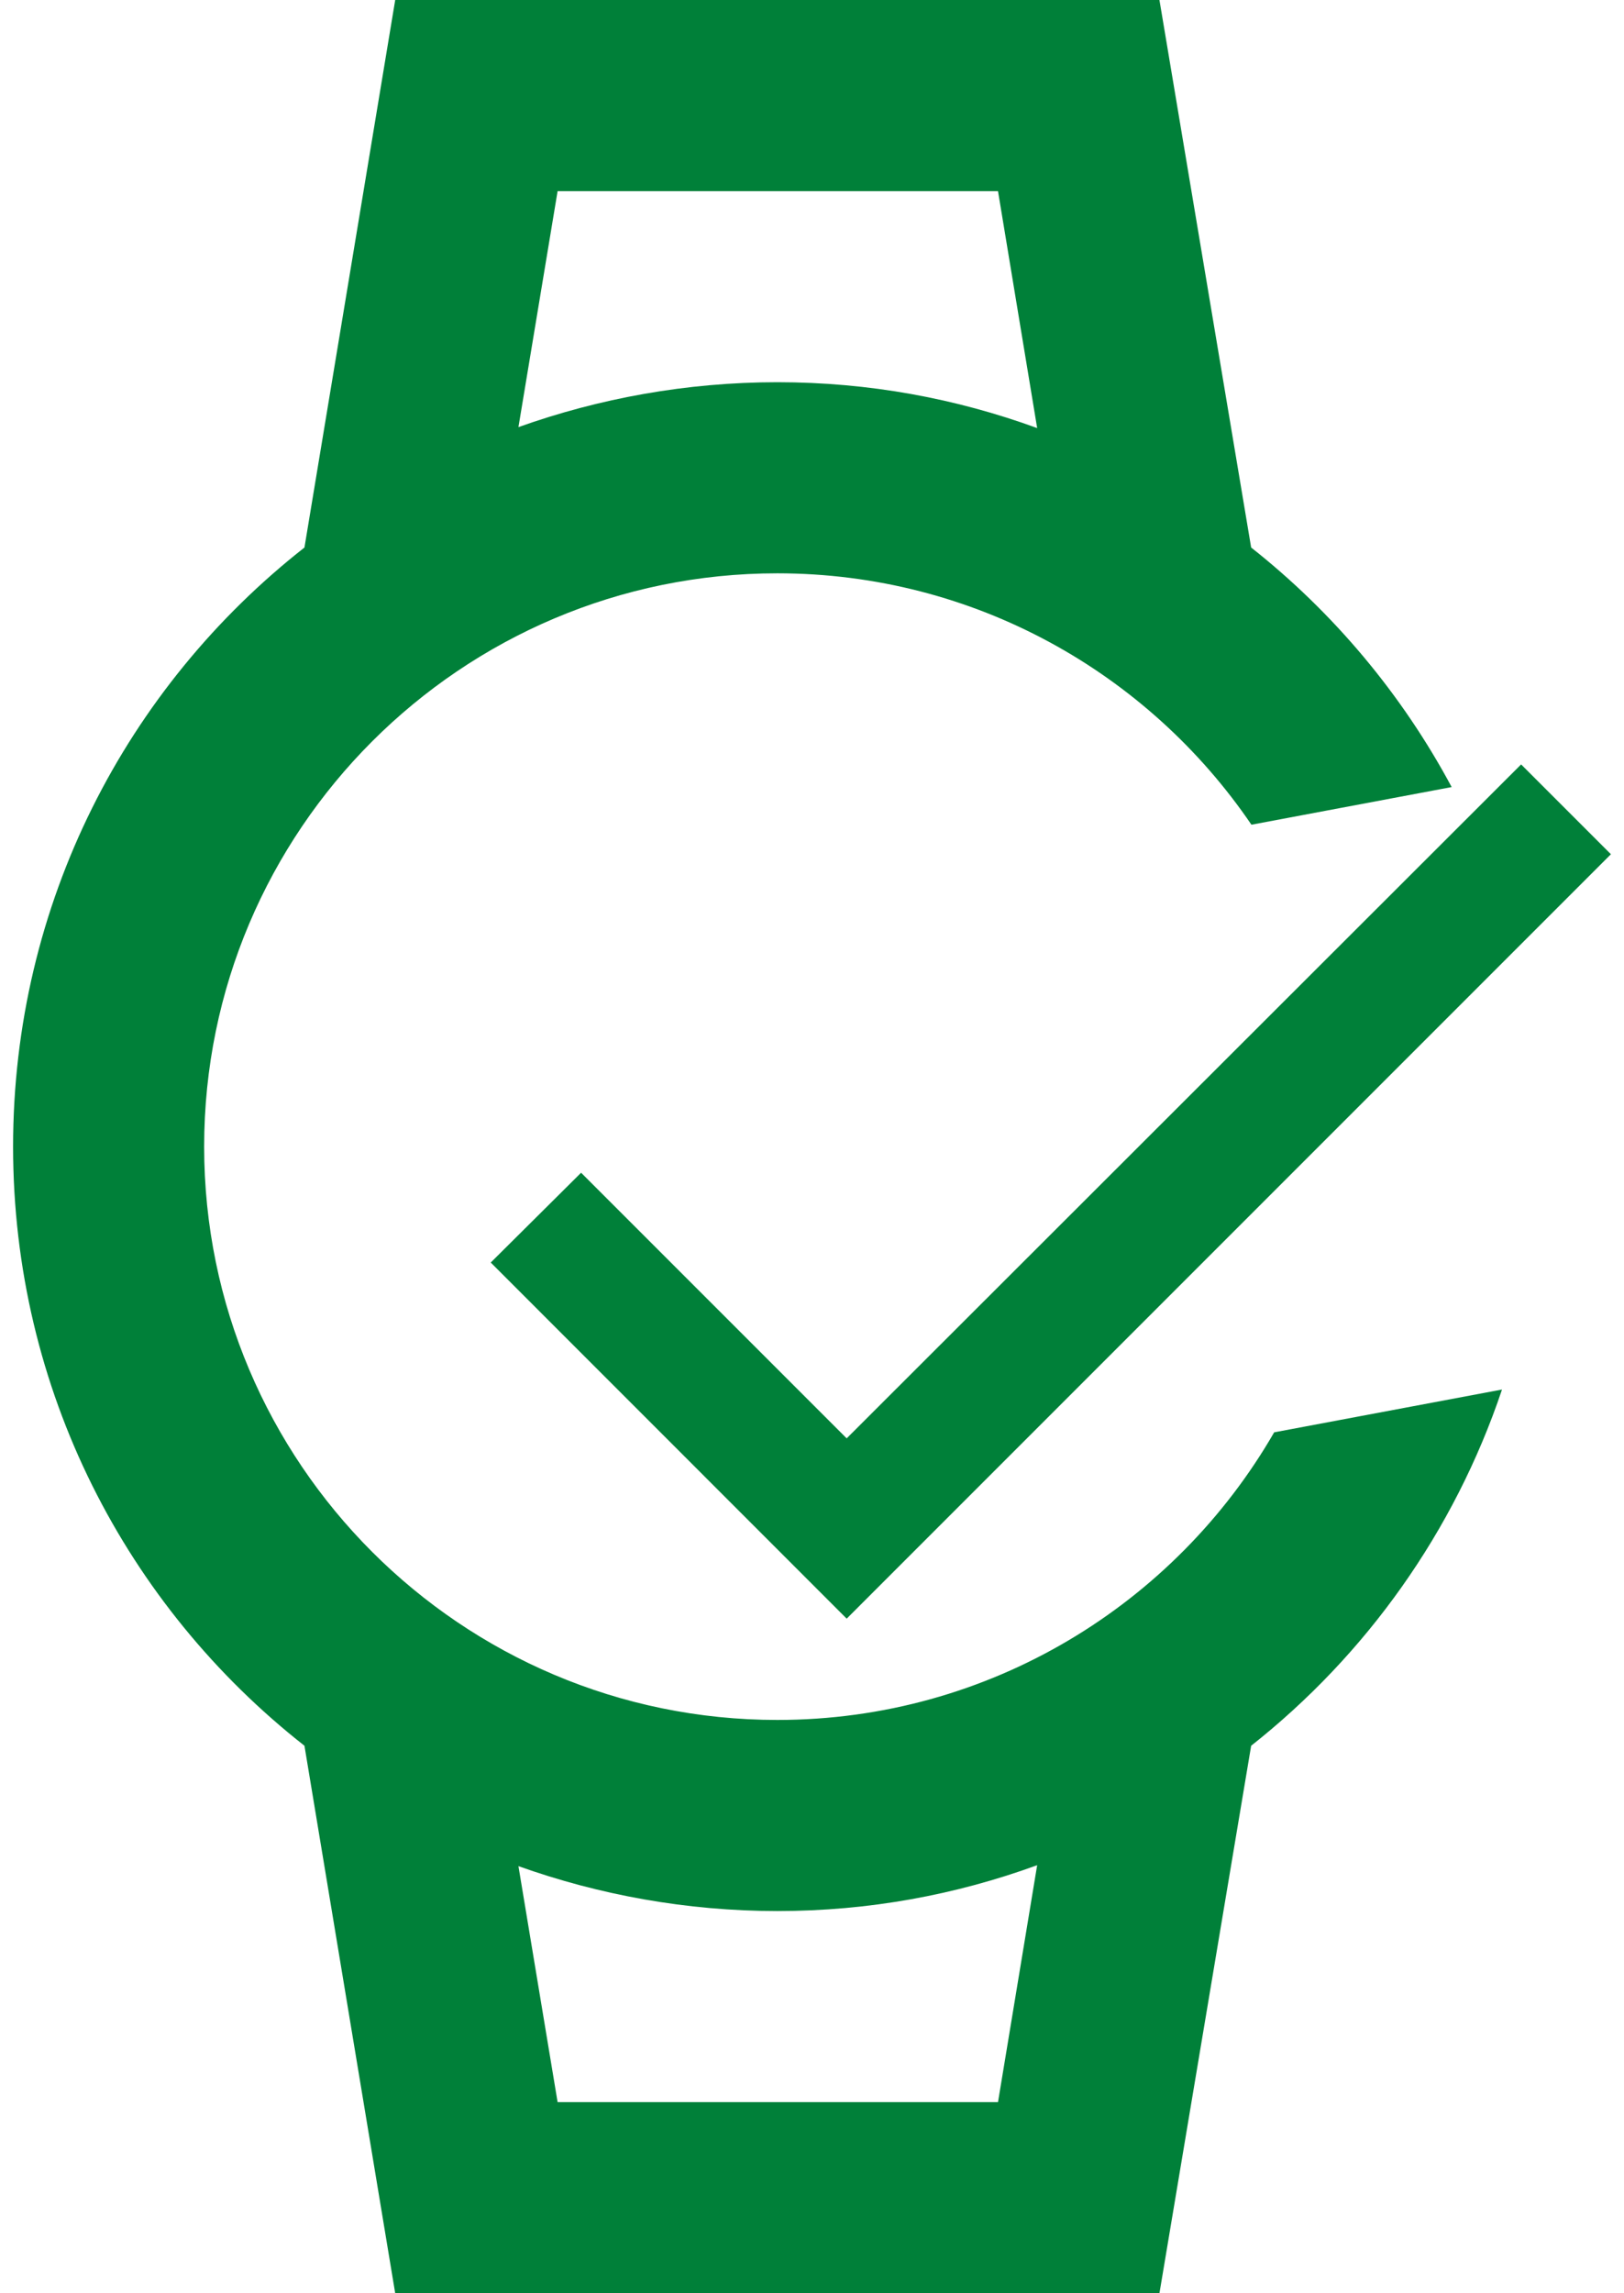 <svg width="17" height="24" viewBox="0 0 17 24" fill="none" xmlns="http://www.w3.org/2000/svg">
<path fill-rule="evenodd" clip-rule="evenodd" d="M10.857 4.48L10.447 2H5.837L5.427 4.47C6.267 4.17 7.187 4 8.137 4C9.097 4 10.007 4.17 10.857 4.48ZM10.447 22L10.857 19.52C10.007 19.83 9.097 20 8.137 20C7.187 20 6.267 19.83 5.427 19.53L5.837 22H10.447ZM4.137 0H12.137L13.097 5.73C13.957 6.409 14.674 7.263 15.196 8.237L13.1 8.631C12.02 7.044 10.198 6 8.137 6C4.827 6 2.137 8.69 2.137 12C2.137 15.31 4.827 18 8.137 18C10.359 18 12.301 16.788 13.338 14.99L15.723 14.542C15.224 16.028 14.3 17.32 13.097 18.27L12.137 24H4.137L3.187 18.27C1.327 16.81 0.137 14.55 0.137 12C0.137 9.45 1.327 7.19 3.187 5.73L4.137 0Z" fill="#008039"/>
<path d="M8.863 15.053L6.083 12.273L5.137 13.213L8.863 16.94L16.863 8.94L15.923 8L8.863 15.053Z" fill="#008039"/>
</svg>
